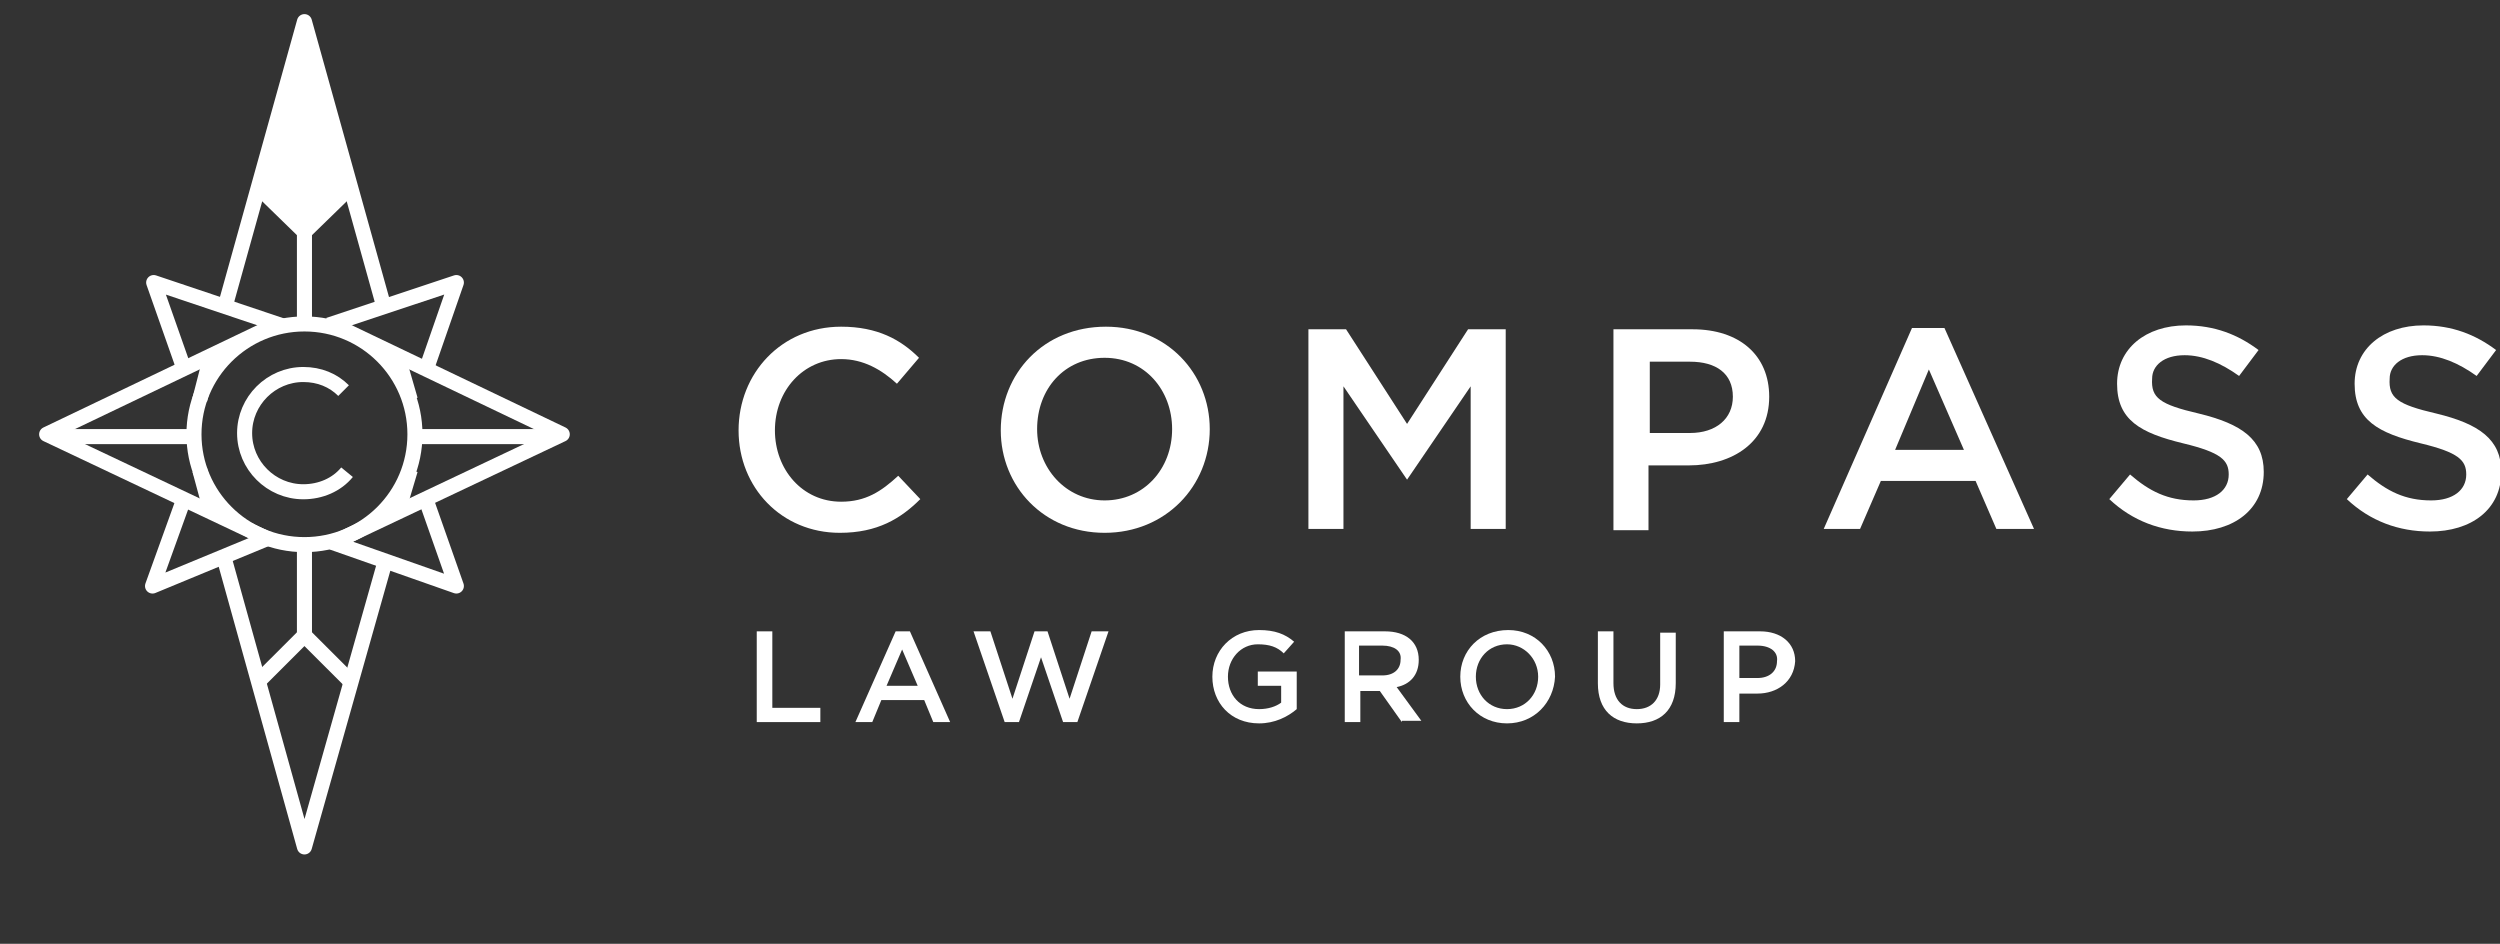 <svg width="249" height="94" viewBox="0 0 249 94" fill="none" xmlns="http://www.w3.org/2000/svg">
<rect x="0" y="0" width="249" height="94" fill="#333333" stroke="none"/>
<g clip-path="url(#clip0)">
<path d="M83.646 53.069C77.829 53.069 73.562 48.549 73.562 42.868C73.562 37.187 77.829 32.538 83.776 32.538C87.396 32.538 89.723 33.83 91.533 35.637L89.335 38.22C87.783 36.799 85.974 35.766 83.776 35.766C80.026 35.766 77.182 38.865 77.182 42.868C77.182 46.742 79.897 49.97 83.776 49.97C86.232 49.97 87.783 48.937 89.464 47.387L91.662 49.712C89.723 51.648 87.396 53.069 83.646 53.069Z" fill="white"/>
<path d="M110.02 53.069C103.944 53.069 99.677 48.42 99.677 42.868C99.677 37.187 103.944 32.538 110.149 32.538C116.226 32.538 120.492 37.187 120.492 42.739C120.492 48.42 116.096 53.069 110.02 53.069ZM110.02 35.637C106.012 35.637 103.297 38.736 103.297 42.739C103.297 46.613 106.142 49.841 110.02 49.841C113.899 49.841 116.743 46.742 116.743 42.739C116.743 38.865 114.028 35.637 110.02 35.637Z" fill="white"/>
<path d="M140.143 47.775L133.808 38.478V52.681H130.318V32.797H134.067L140.143 42.222L146.219 32.797H149.969V52.681H146.478V38.478L140.143 47.775Z" fill="white"/>
<path d="M168.198 46.354H164.19V52.81H160.699V32.797H168.586C173.24 32.797 176.213 35.379 176.213 39.511C176.213 44.03 172.593 46.354 168.198 46.354ZM168.327 36.025H164.319V43.126H168.327C170.913 43.126 172.593 41.706 172.593 39.511C172.593 37.187 170.913 36.025 168.327 36.025Z" fill="white"/>
<path d="M202.587 52.681H198.838L196.769 47.904H187.332L185.263 52.681H181.643L190.435 32.667H193.667L202.587 52.681ZM192.115 36.799L188.754 44.805H195.606L192.115 36.799Z" fill="white"/>
<path d="M219.006 41.19C223.273 42.222 225.47 43.772 225.47 47C225.47 50.745 222.497 52.94 218.36 52.94C215.257 52.94 212.413 51.907 210.086 49.712L212.154 47.258C214.093 48.937 215.903 49.841 218.489 49.841C220.687 49.841 221.98 48.808 221.98 47.258C221.98 45.838 221.204 45.063 217.455 44.159C213.188 43.126 210.861 41.835 210.861 38.22C210.861 34.733 213.706 32.409 217.713 32.409C220.558 32.409 222.885 33.313 224.953 34.863L223.014 37.445C221.204 36.154 219.394 35.379 217.584 35.379C215.516 35.379 214.352 36.412 214.352 37.703C214.223 39.64 215.128 40.286 219.006 41.19Z" fill="white"/>
<path d="M242.665 41.19C246.931 42.222 249.129 43.772 249.129 47C249.129 50.745 246.156 52.94 242.019 52.94C238.916 52.94 236.071 51.907 233.744 49.712L235.813 47.258C237.752 48.937 239.562 49.841 242.148 49.841C244.346 49.841 245.638 48.808 245.638 47.258C245.638 45.838 244.863 45.063 241.114 44.159C236.847 43.126 234.52 41.835 234.52 38.22C234.52 34.733 237.364 32.409 241.372 32.409C244.216 32.409 246.543 33.313 248.612 34.863L246.673 37.445C244.863 36.154 243.053 35.379 241.243 35.379C239.174 35.379 238.011 36.412 238.011 37.703C237.881 39.64 238.786 40.286 242.665 41.19Z" fill="white"/>
<path d="M75.372 62.882H76.924V70.5H81.707V71.92H75.372V62.882Z" fill="white"/>
<path d="M94.635 71.92H92.955L92.05 69.725H87.783L86.878 71.92H85.198L89.206 62.882H90.628L94.635 71.92ZM89.852 64.689L88.301 68.305H91.403L89.852 64.689Z" fill="white"/>
<path d="M103.039 62.882H104.332L106.53 69.596L108.727 62.882H110.408L107.305 71.92H105.883L103.685 65.464L101.488 71.92H100.065L96.963 62.882H98.643L100.841 69.596L103.039 62.882Z" fill="white"/>
<path d="M125.405 72.049C122.561 72.049 120.751 69.984 120.751 67.401C120.751 64.819 122.69 62.753 125.405 62.753C126.956 62.753 127.991 63.14 128.896 63.915L127.861 65.077C127.215 64.431 126.439 64.173 125.276 64.173C123.595 64.173 122.302 65.593 122.302 67.401C122.302 69.209 123.466 70.629 125.405 70.629C126.31 70.629 127.086 70.371 127.603 69.984V68.305H125.276V66.885H129.154V70.629C128.249 71.404 126.956 72.049 125.405 72.049Z" fill="white"/>
<path d="M139.626 71.92L137.428 68.821H135.489V71.92H133.938V62.882H137.946C140.014 62.882 141.307 63.915 141.307 65.722C141.307 67.272 140.402 68.176 139.109 68.434L141.565 71.791H139.626V71.92ZM137.687 64.302H135.36V67.272H137.687C138.851 67.272 139.497 66.626 139.497 65.722C139.626 64.819 138.851 64.302 137.687 64.302Z" fill="white"/>
<path d="M150.098 72.049C147.383 72.049 145.444 69.984 145.444 67.401C145.444 64.819 147.383 62.753 150.227 62.753C152.942 62.753 154.882 64.819 154.882 67.401C154.752 69.984 152.813 72.049 150.098 72.049ZM150.098 64.173C148.288 64.173 146.995 65.593 146.995 67.401C146.995 69.209 148.288 70.629 150.098 70.629C151.908 70.629 153.201 69.209 153.201 67.401C153.201 65.593 151.779 64.173 150.098 64.173Z" fill="white"/>
<path d="M166.905 68.047C166.905 70.758 165.354 72.049 163.026 72.049C160.699 72.049 159.148 70.758 159.148 68.047V62.882H160.699V68.047C160.699 69.725 161.604 70.629 163.026 70.629C164.449 70.629 165.354 69.725 165.354 68.176V63.011H166.905V68.047Z" fill="white"/>
<path d="M175.05 69.08H173.24V71.92H171.688V62.882H175.308C177.377 62.882 178.799 64.044 178.799 65.852C178.67 67.918 176.989 69.08 175.05 69.08ZM175.05 64.302H173.24V67.53H175.05C176.213 67.53 176.989 66.885 176.989 65.852C177.118 64.948 176.343 64.302 175.05 64.302Z" fill="white"/>
<path d="M30.323 54.245C36.401 54.245 41.328 49.324 41.328 43.255C41.328 37.185 36.401 32.264 30.323 32.264C24.246 32.264 19.319 37.185 19.319 43.255C19.319 49.324 24.246 54.245 30.323 54.245Z" stroke="white" stroke-width="1.5" stroke-miterlimit="10" stroke-linejoin="round"/>
<path d="M33.992 53.673L56 43.255L33.992 32.722" stroke="white" stroke-width="1.5" stroke-miterlimit="10" stroke-linejoin="round"/>
<path d="M26.655 53.673L4.646 43.255L26.655 32.722" stroke="white" stroke-width="1.5" stroke-miterlimit="10" stroke-linejoin="round"/>
<path d="M42.474 36.729L45.454 28.143L32.73 32.379" stroke="white" stroke-width="1.5" stroke-miterlimit="10" stroke-linejoin="round"/>
<path d="M26.541 53.673L15.192 58.367L18.287 49.78" stroke="white" stroke-width="1.5" stroke-miterlimit="10" stroke-linejoin="round"/>
<path d="M33.074 54.016L45.454 58.366L42.474 49.895" stroke="white" stroke-width="1.5" stroke-miterlimit="10" stroke-linejoin="round"/>
<path d="M18.287 36.614L15.307 28.143L28.26 32.493" stroke="white" stroke-width="1.5" stroke-miterlimit="10" stroke-linejoin="round"/>
<path d="M30.323 32.15V22.876" stroke="white" stroke-width="1.5" stroke-miterlimit="10" stroke-linejoin="round"/>
<path d="M34.908 18.64L30.323 23.105L25.738 18.64" stroke="white" stroke-width="1.5" stroke-miterlimit="10" stroke-linejoin="round"/>
<path d="M30.323 54.245V63.633" stroke="white" stroke-width="1.5" stroke-miterlimit="10" stroke-linejoin="round"/>
<path d="M34.908 67.869L30.323 63.289L25.738 67.869" stroke="white" stroke-width="1.5" stroke-miterlimit="10" stroke-linejoin="round"/>
<path d="M21.038 35.355L19.892 39.82" stroke="white" stroke-width="1.5" stroke-miterlimit="10" stroke-linejoin="round"/>
<path d="M38.233 30.547L30.323 2.155L22.414 30.547" stroke="white" stroke-width="1.5" stroke-miterlimit="10" stroke-linejoin="round"/>
<path d="M40.869 39.82L39.608 35.47" stroke="white" stroke-width="1.5" stroke-miterlimit="10" stroke-linejoin="round"/>
<path d="M21.038 51.039L19.892 46.803" stroke="white" stroke-width="1.5" stroke-miterlimit="10" stroke-linejoin="round"/>
<path d="M38.347 55.962L30.323 84.354L22.299 55.504" stroke="white" stroke-width="1.5" stroke-miterlimit="10" stroke-linejoin="round"/>
<path d="M40.869 46.803L39.608 51.039" stroke="white" stroke-width="1.5" stroke-miterlimit="10" stroke-linejoin="round"/>
<path d="M5.22 43.483H18.975" stroke="white" stroke-width="1.5" stroke-miterlimit="10" stroke-linejoin="round"/>
<path d="M41.786 43.483H55.542" stroke="white" stroke-width="1.5" stroke-miterlimit="10" stroke-linejoin="round"/>
<path d="M34.565 47.033C33.533 48.292 31.928 48.979 30.209 48.979C26.999 48.979 24.363 46.346 24.363 43.14C24.363 39.934 26.999 37.301 30.209 37.301C31.813 37.301 33.189 37.874 34.221 38.904" stroke="white" stroke-width="1.5" stroke-miterlimit="10"/>
<path d="M30.209 22.304C30.094 22.304 29.865 22.189 29.75 22.075L26.426 18.526C26.311 18.411 26.197 18.182 26.311 17.953L29.75 4.902C29.865 4.673 30.094 4.444 30.323 4.444C30.552 4.444 30.782 4.673 30.896 4.902L34.335 17.953C34.335 18.182 34.335 18.411 34.221 18.526L30.667 22.075C30.552 22.189 30.438 22.304 30.209 22.304Z" fill="white"/>
<path d="M30.323 5.131L33.762 18.182L30.209 21.731L26.884 18.182L30.323 5.131ZM30.323 3.986C29.75 3.986 29.292 4.33 29.177 4.788L25.738 17.839C25.623 18.182 25.738 18.64 25.967 18.869L29.292 22.418C29.521 22.647 29.75 22.762 30.094 22.762C30.438 22.762 30.667 22.647 30.896 22.418L34.45 18.869C34.679 18.526 34.794 18.182 34.794 17.724L31.355 4.673C31.355 4.33 30.896 3.986 30.323 3.986Z" fill="white"/>
</g>
<defs>
<clipPath id="clip0">
<rect width="249" height="94" fill="white"/>
</clipPath>
</defs>
</svg>
